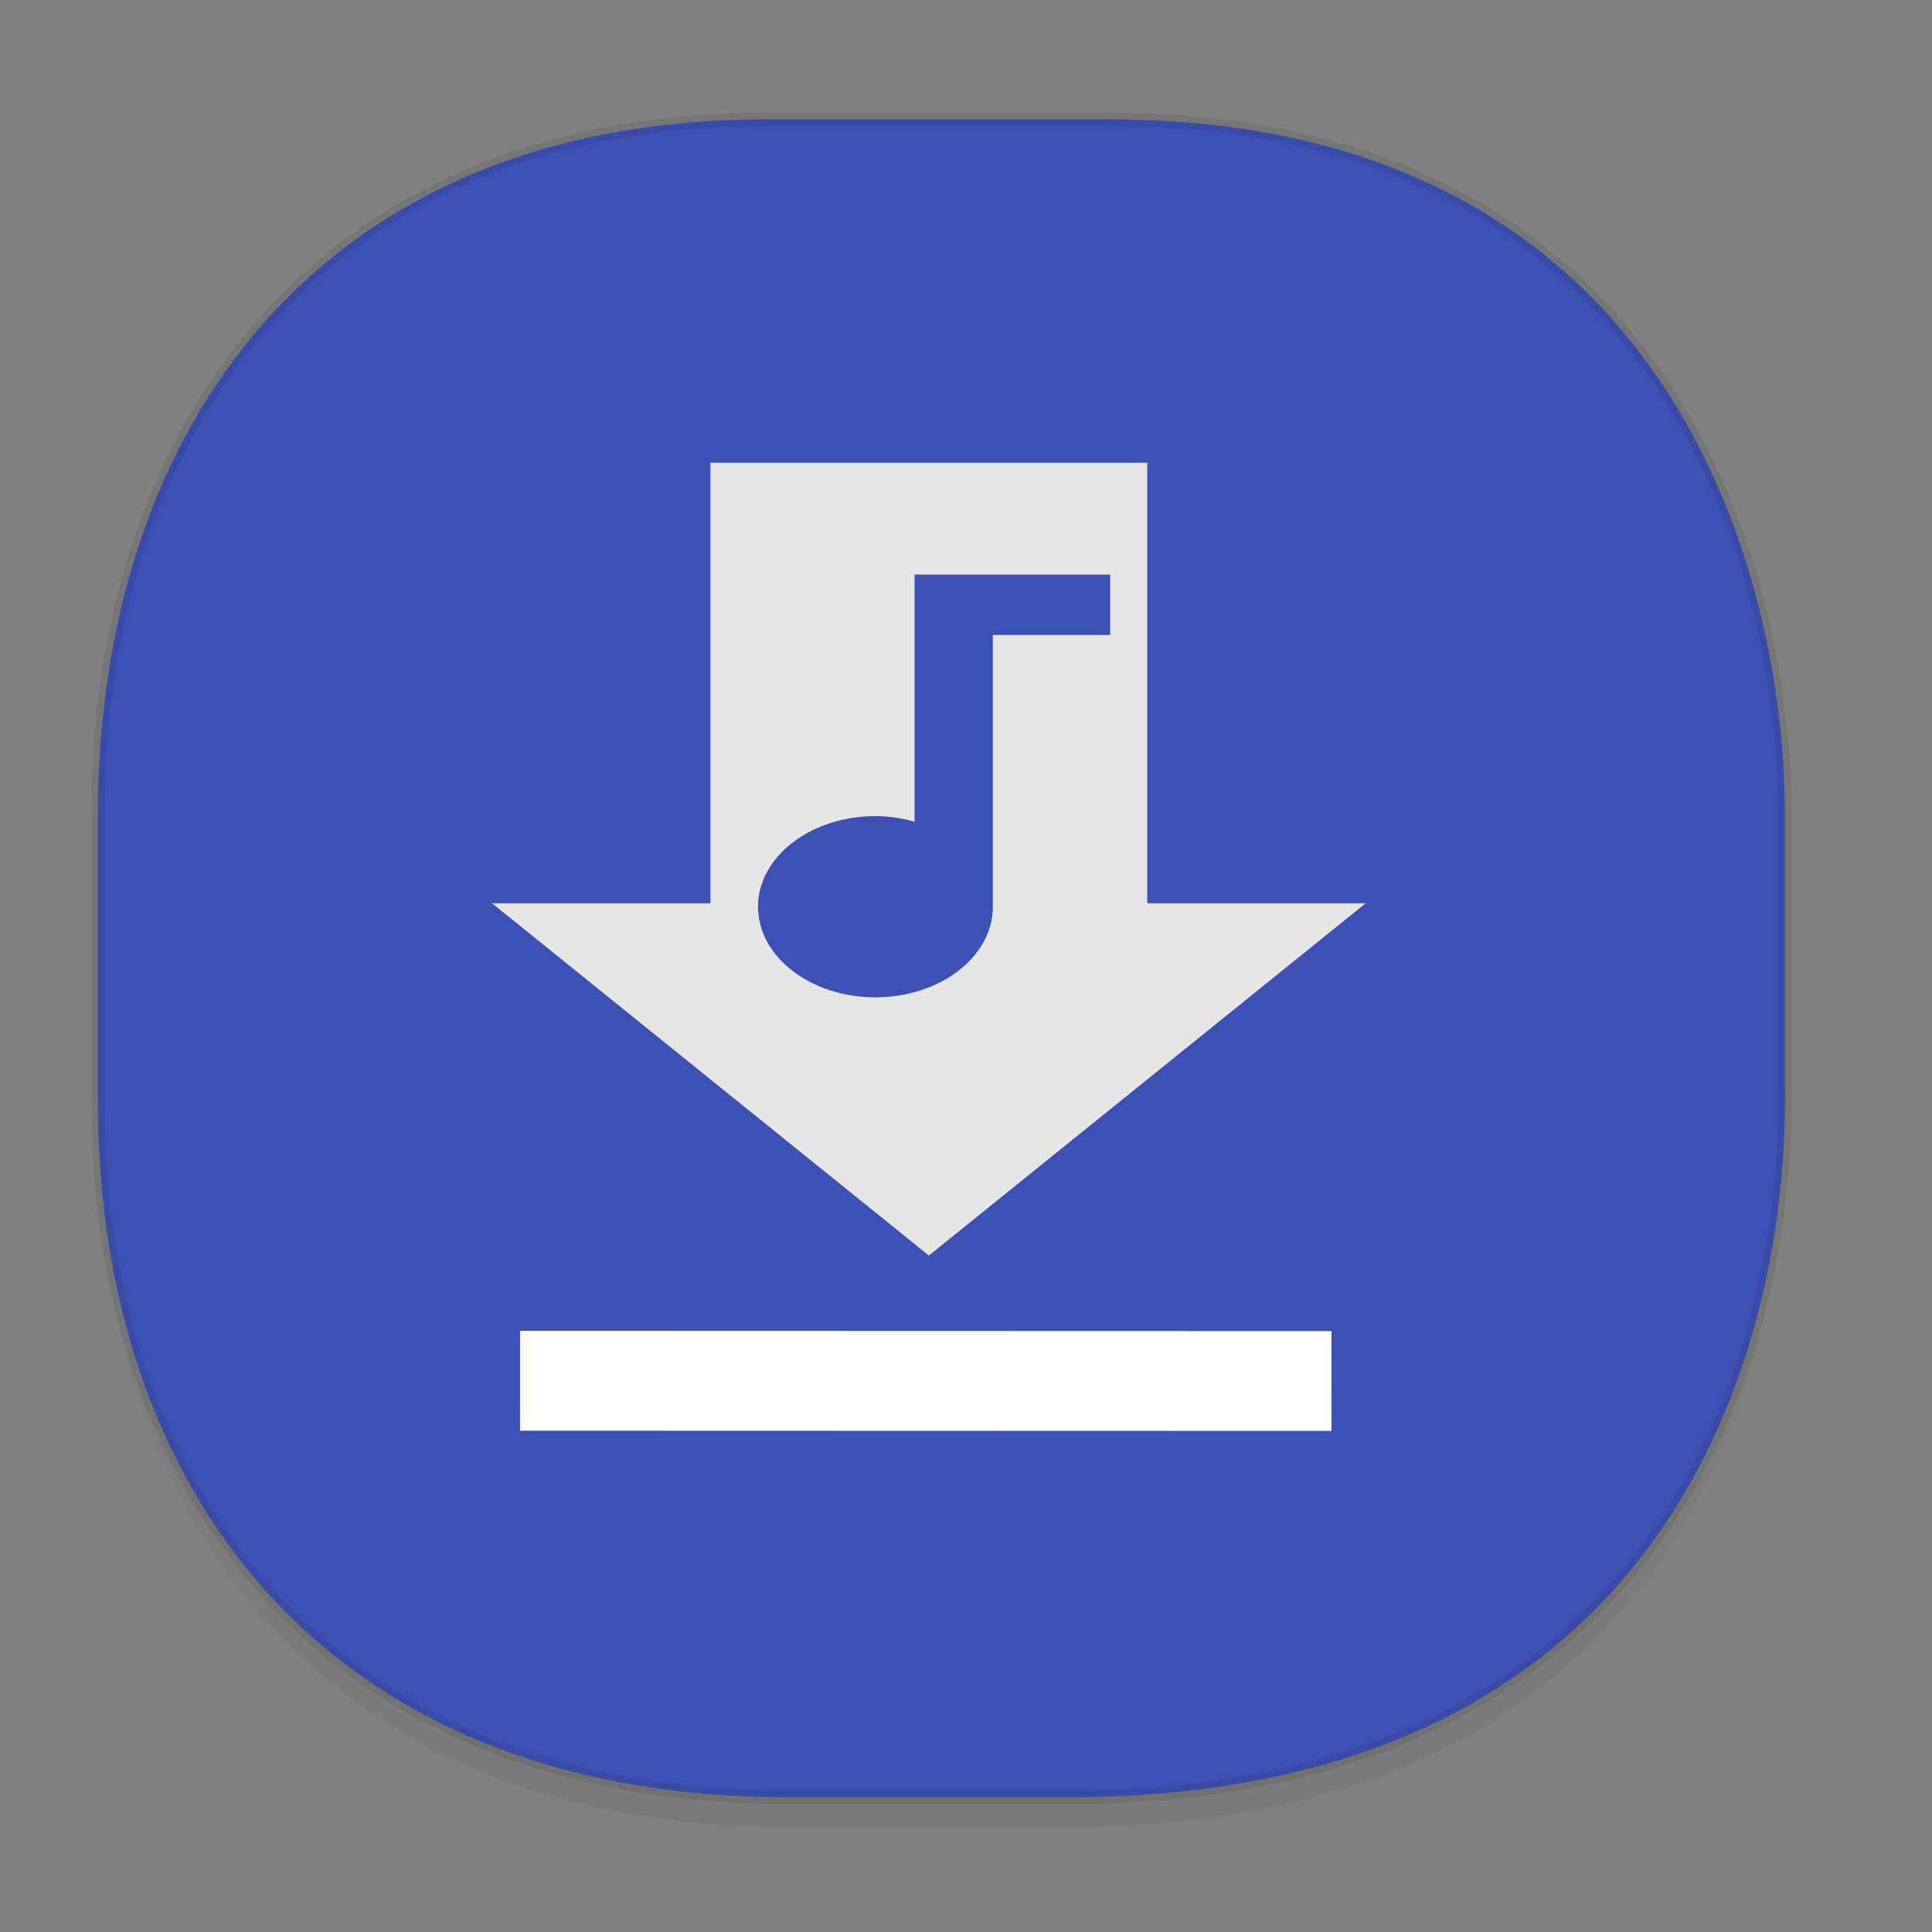 <svg xmlns:osb="http://www.openswatchbook.org/uri/2009/osb" xmlns="http://www.w3.org/2000/svg" xmlns:xlink="http://www.w3.org/1999/xlink" width="48" height="48" version="1.1" id="svg38"><rect width="100%" height="100%" fill="#808080" stroke="none"/><defs id="defs22"><linearGradient id="linearGradient4488"><stop id="stop4490" offset="0" stop-color="#000" stop-opacity=".047"/><stop id="stop4492" offset="1" stop-color="#000" stop-opacity="0"/></linearGradient><style id="style4511"/><style id="style4511-26"/><style id="style4511-9"/><style id="style4552"/><style id="style4511-2"/><linearGradient gradientTransform="translate(-63.205 2.216) scale(.304)" xlink:href="#linearGradient4488" id="linearGradient4160" x1="288.112" y1="141.785" x2="287.575" y2="79.008" gradientUnits="userSpaceOnUse"/><style id="style4511-8"/><style id="style4511-26-4"/><style id="style4511-9-8"/><style id="style4552-9"/><style id="style4511-2-4"/><linearGradient y2="79.008" x2="287.575" y1="141.785" x1="288.112" gradientTransform="translate(45.776 43.635) scale(.304)" gradientUnits="userSpaceOnUse" id="linearGradient4540" xlink:href="#linearGradient4488"/><linearGradient id="linearGradient5293" osb:paint="solid"><stop offset="0" id="stop5295" stop-color="#9a89c0" stop-opacity="1"/></linearGradient><style id="style4511-5"/><style id="style4511-26-46"/><style id="style4511-9-6"/><style id="style4552-2"/><style id="style4511-2-1"/><style id="style4511-4"/><style id="style4511-26-3"/><style id="style4511-9-9"/><style id="style4552-4"/><style id="style4511-2-7"/><style id="style4511-91"/><style id="style4511-26-32"/><style id="style4511-9-5"/><style id="style4552-0"/><style id="style4511-2-46"/><style id="style4511-87"/><style id="style4511-26-7"/><style id="style4511-9-1"/><style id="style4552-53"/><style id="style4511-2-9"/><style id="style4511-8-0"/><style id="style4511-26-4-4"/><style id="style4511-9-8-9"/><style id="style4552-5"/><style id="style4511-2-5"/><style id="style4511-879"/><style id="style4511-26-76"/><style id="style4511-9-2"/><style id="style4552-8"/><style id="style4511-2-2"/></defs><style id="style4485" type="text/css"/><path d="M2.433 26.443v1.668c0 9.575 5.583 17.282 17.146 17.282h6.93c15.133 0 17.837-11.322 17.837-17.282v-1.668c0 5.96-2.704 17.282-17.837 17.282h-6.93c-11.563 0-17.146-7.708-17.146-17.282z" id="path4147" opacity="1" fill="url(#linearGradient4160)" fill-opacity="1" stroke="none" stroke-width="1.1" stroke-linecap="square" stroke-linejoin="bevel" stroke-miterlimit="4" stroke-dasharray="none" stroke-dashoffset="0" stroke-opacity=".078"/><path d="M19.046 2.965h8.495c13.908 0 16.805 11.246 16.805 17.282v7.123c0 5.96-2.704 17.282-17.837 17.282h-6.93c-11.562 0-17.146-7.708-17.146-17.282v-7.123c0-9.575 5.47-17.282 16.613-17.282z" id="rect4144" opacity="1" fill="#3f50b5" fill-opacity="1" stroke="#000" stroke-width=".334" stroke-linecap="square" stroke-linejoin="bevel" stroke-miterlimit="4" stroke-dasharray="none" stroke-dashoffset="0" stroke-opacity=".078"/><style type="text/css" id="style4485-1"/><path id="path4516" d="M-19.863 19.408V17.74c0-9.574-5.583-17.282-17.145-17.282h-6.93c-15.133 0-17.837 11.322-17.837 17.282v1.668c0-5.96 2.704-17.282 17.836-17.282h6.93c11.563 0 17.146 7.708 17.146 17.282z" opacity="1" fill="url(#linearGradient4540)" fill-opacity="1" stroke="none" stroke-width="1.1" stroke-linecap="square" stroke-linejoin="bevel" stroke-miterlimit="4" stroke-dasharray="none" stroke-dashoffset="0" stroke-opacity=".078"/><style type="text/css" id="style4485-7"/><style type="text/css" id="style4485-9"/><style type="text/css" id="style4485-3"/><style id="style4485-7-9" type="text/css"/><style type="text/css" id="style4485-6"/><style id="style4485-5" type="text/css"/><g id="g6393" transform="matrix(1.079 0 0 1.02 -1.083 -.722)"><path d="M17.363 11.98H27.99v13.258h5.315l-10.63 10.606-10.628-10.606h5.315" id="path1249" fill="none" fill-opacity="1" fill-rule="nonzero" stroke="#ff0" stroke-width="1.327" stroke-miterlimit="4" stroke-dasharray="none" stroke-opacity="0"/><path d="M17.363 11.98H27.42v10.73h5.029l-10.057 8.58-10.058-8.58h5.029" id="path1249-5" fill="#e6e6e6" fill-opacity="1" fill-rule="nonzero" stroke="none" stroke-width="1.161"/><path id="path4740-3-9-9" d="M22.062 14.704v6.02a3.125 3.125 0 0 0-.9-.137c-1.492 0-2.704.99-2.704 2.207 0 1.217 1.212 2.206 2.703 2.206 1.492 0 2.703-.989 2.703-2.206v-6.62h2.703v-1.47z" fill="#3f50b5" fill-opacity="1" stroke-width=".59"/><path id="path6380" d="M12.978 34.34l18.683.006" fill="#ececec" stroke="#fff" stroke-width="2.432" stroke-linecap="butt" stroke-linejoin="miter" stroke-opacity="1"/></g></svg>